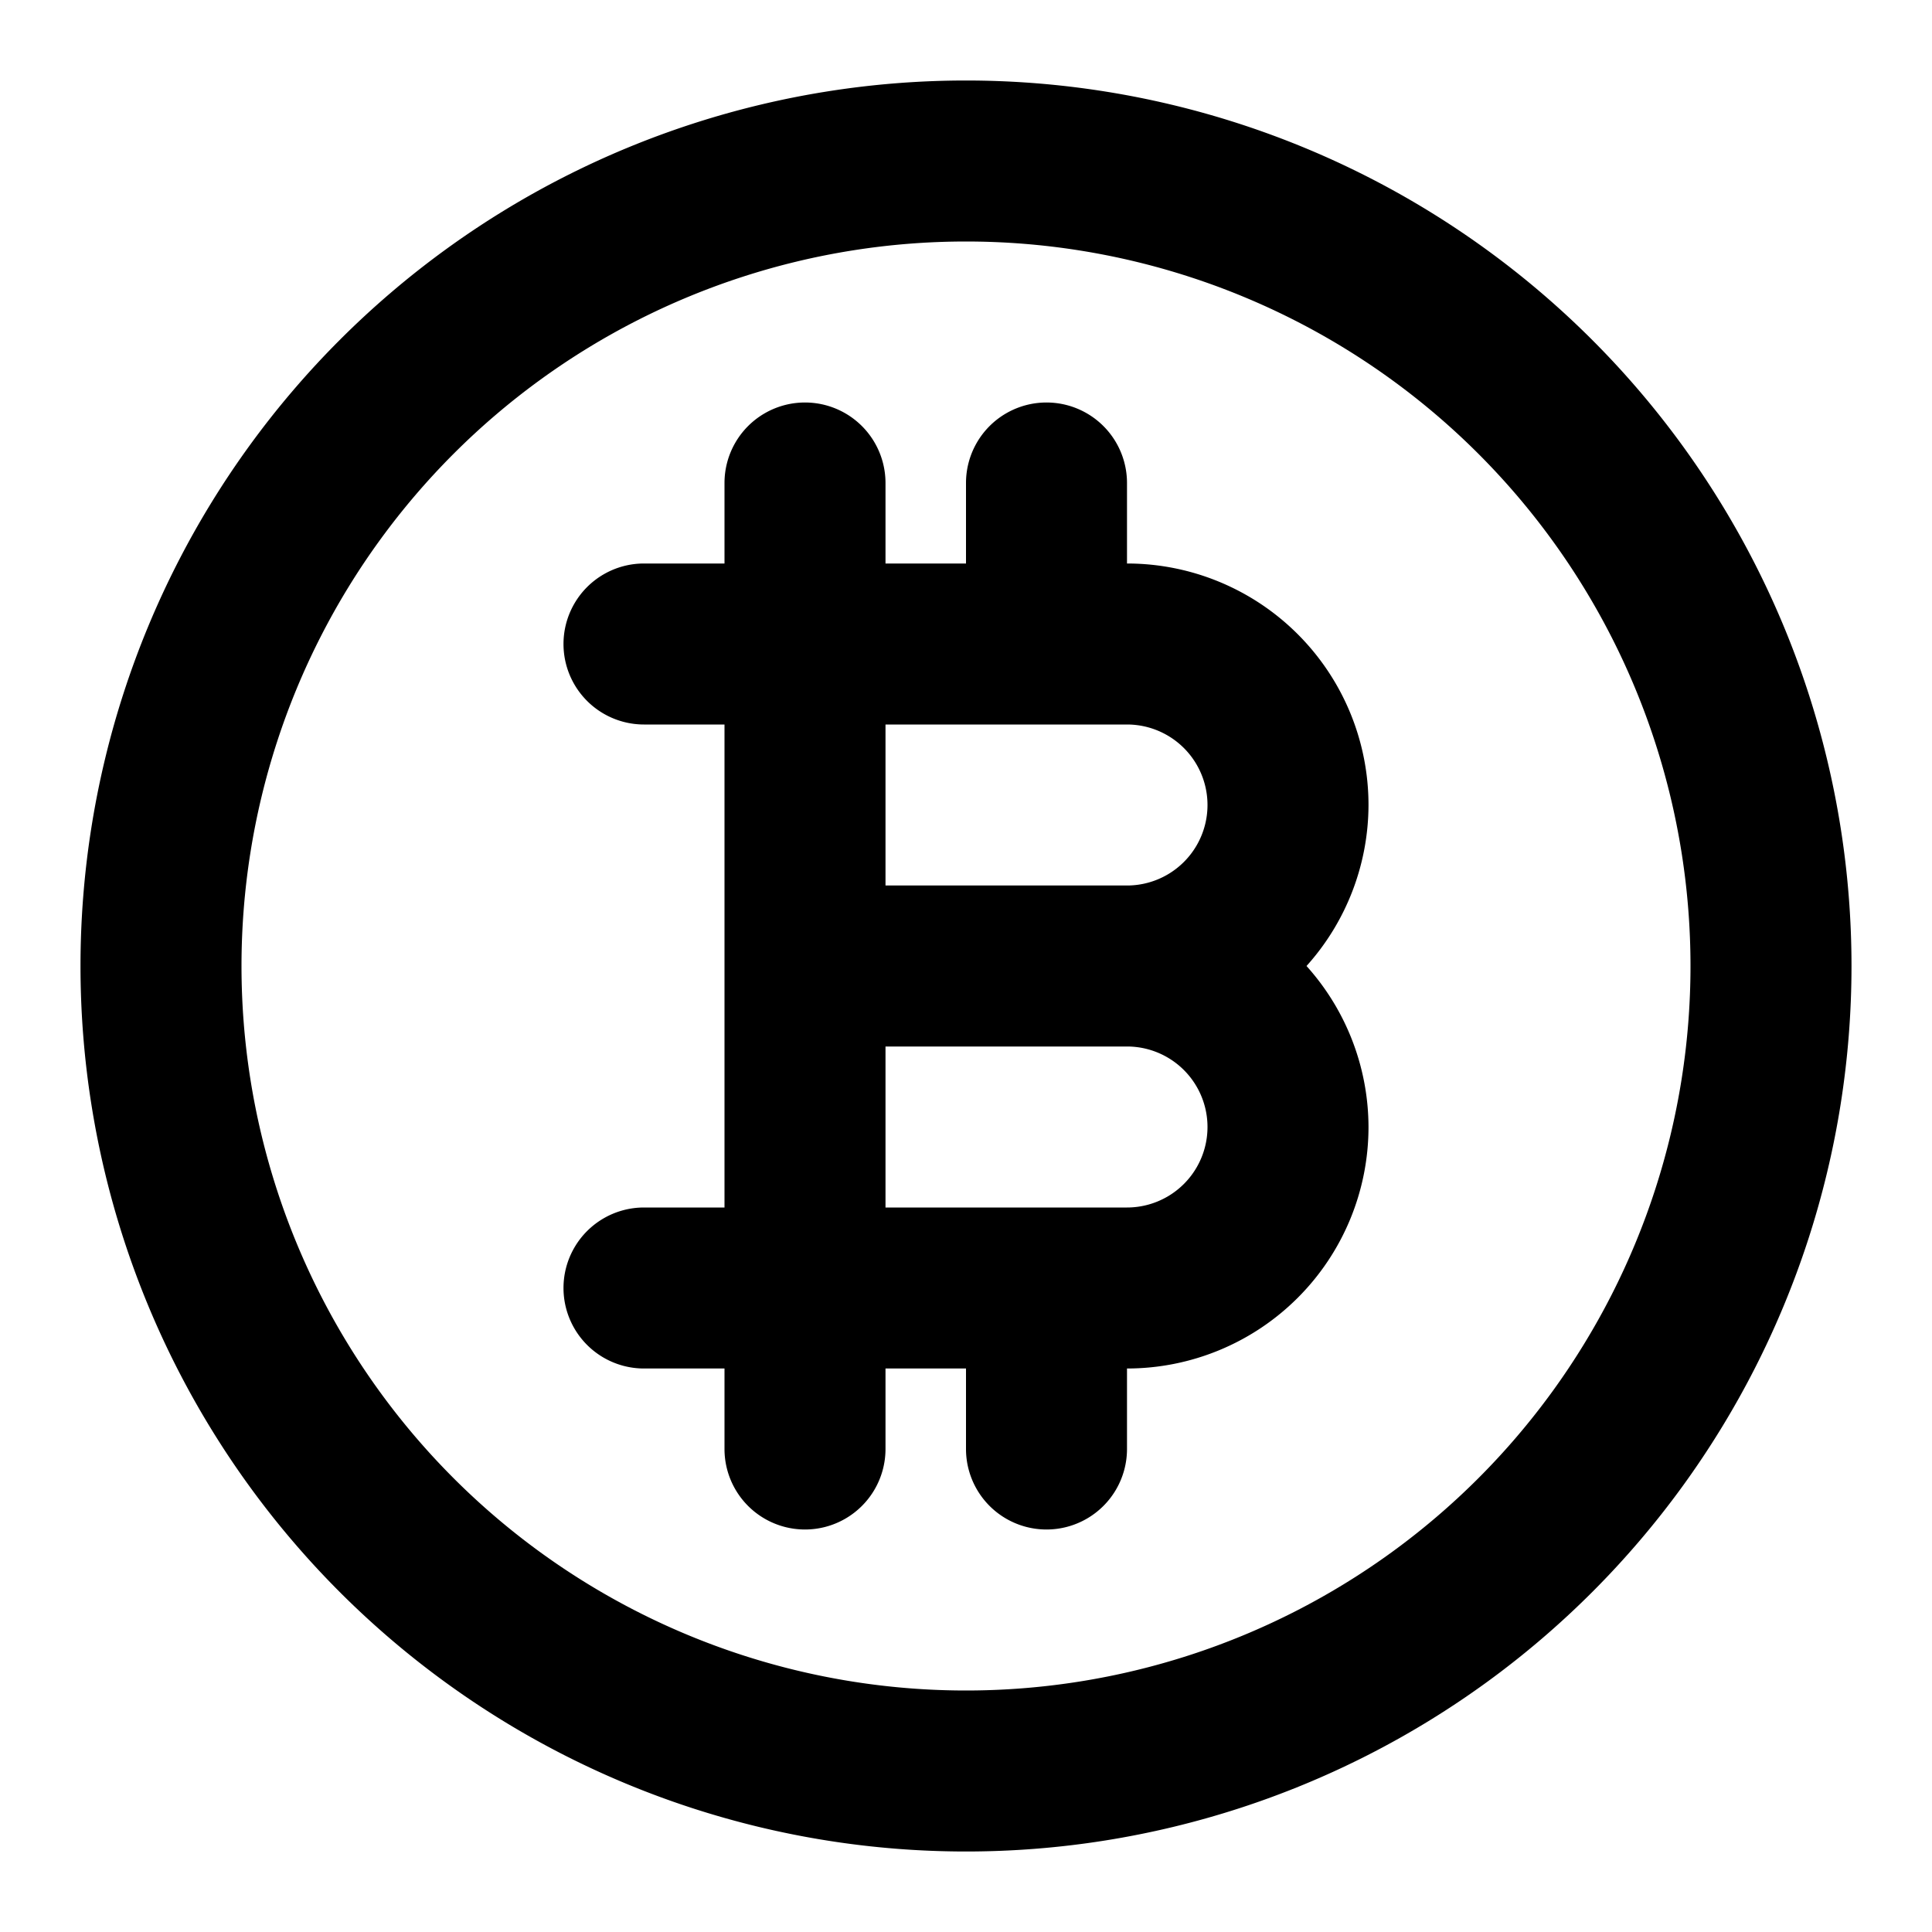 <svg xmlns="http://www.w3.org/2000/svg" width="24" height="24" fill="currentColor" viewBox="0 0 24 24">
  <path d="M12 1a11 11 0 1 0 0 22 11 11 0 0 0 0-22Zm0 20a9 9 0 1 1 0-18 9 9 0 0 1 0 18Zm2-14V6a1 1 0 0 0-2 0v1h-1V6a1 1 0 0 0-2 0v1H8a1 1 0 0 0 0 2h1v6H8a1 1 0 0 0 0 2h1v1a1 1 0 1 0 2 0v-1h1v1a1 1 0 0 0 2 0v-1a3 3 0 0 0 3-3 3 3 0 0 0-.77-2 3 3 0 0 0 .77-2 3 3 0 0 0-3-3Zm0 8h-3v-2h3a1 1 0 0 1 0 2Zm0-4h-3V9h3a1 1 0 1 1 0 2Z"/>
</svg>
